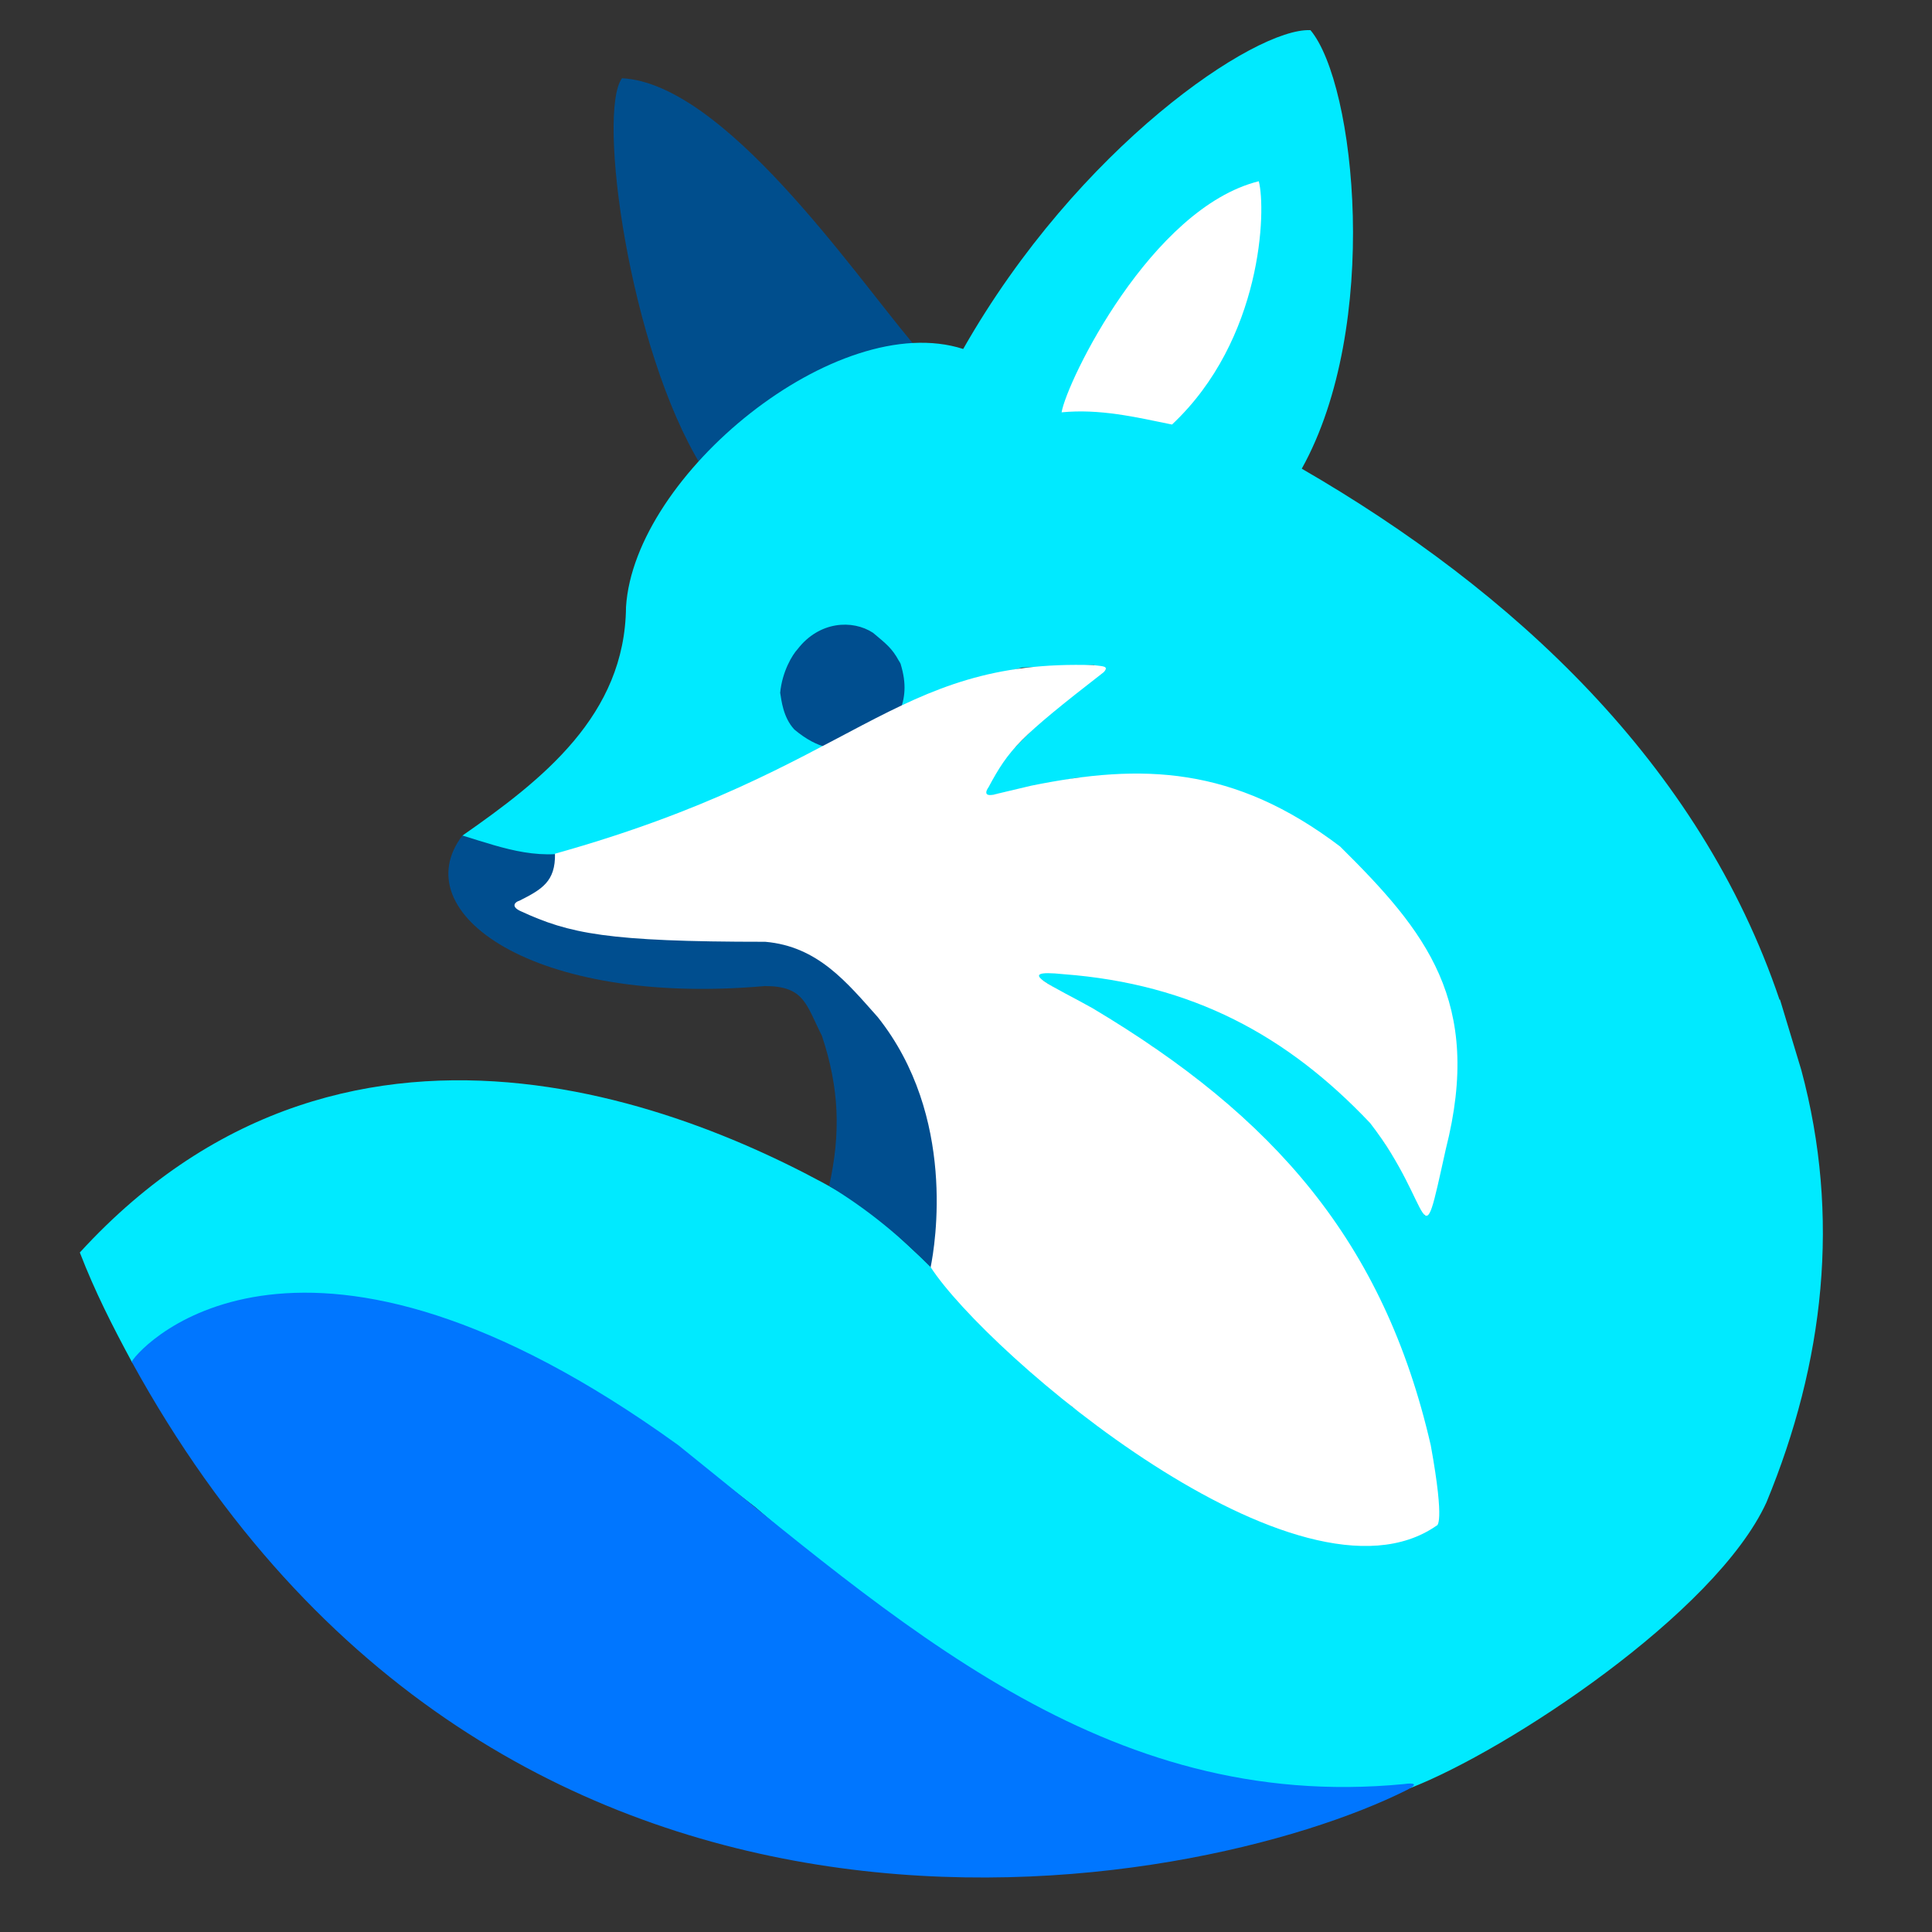 <?xml version="1.0" encoding="UTF-8" standalone="no"?>
<!-- Created with Inkscape (http://www.inkscape.org/) -->

<svg
   width="100mm"
   height="100mm"
   viewBox="0 0 100 100"
   version="1.1"
   id="svg1"
   inkscape:version="1.4 (e7c3feb100, 2024-10-09)"
   sodipodi:docname="Logo.svg"
   xmlns:inkscape="http://www.inkscape.org/namespaces/inkscape"
   xmlns:sodipodi="http://sodipodi.sourceforge.net/DTD/sodipodi-0.dtd"
   xmlns="http://www.w3.org/2000/svg"
   xmlns:svg="http://www.w3.org/2000/svg">
  <rect x="0" y="0" width="100" height="100" fill="#333333" stroke="none"/>
  <sodipodi:namedview
     id="namedview1"
     pagecolor="#505050"
     bordercolor="#ffffff"
     borderopacity="1"
     inkscape:showpageshadow="0"
     inkscape:pageopacity="0"
     inkscape:pagecheckerboard="1"
     inkscape:deskcolor="#505050"
     inkscape:document-units="mm"
     inkscape:zoom="1.6088805"
     inkscape:cx="88.881679"
     inkscape:cy="194.85599"
     inkscape:window-width="1920"
     inkscape:window-height="1018"
     inkscape:window-x="1920"
     inkscape:window-y="34"
     inkscape:window-maximized="1"
     inkscape:current-layer="layer1" />
  <defs
     id="defs1" />
  <g
     inkscape:label="Layer 1"
     inkscape:groupmode="layer"
     id="layer1">
    <path
       style="fill:#00eaff;fill-opacity:1;stroke:#00eeff;stroke-width:0;stroke-dasharray:none;stroke-opacity:1"
       d="M 4.132,64.829 C 18.39,49.245 37.239,57.853 45.019,62.611 l 5.384,5.019 5.09,5.177 5.82,3.795 5.014,1.738 6.223,0.783 6.607,-2.566 4.548,-3.443 2.484,-4.34 1.632,-4.96 0.541,-5.001 -1.37,-5.986 5.14,-1.09 1.104,3.651 c 2.041,7.595 1.189,15.128 -1.805,22.374 C 88.795,83.516 77.997,90.609 73.013,92.543 L 67.964,92.658 61.111,91.744 55.243,90.038 49.401,86.815 43.691,81.948 39.093,78.01 34.986,74.831 29.573,71.382 24.769,69.607 19.108,68.398 13.565,68.395 9.546,69.627 6.847,70.535 C 5.819,68.634 4.913,66.853 4.132,64.829 Z"
       id="path4-2-9"
       sodipodi:nodetypes="cccccccccccccccccccccccccccccccc" />
    <path
       style="fill:#0076ff;fill-opacity:1;stroke:#ff2e2e;stroke-width:0;stroke-dasharray:none;stroke-opacity:1"
       d="M 6.814,70.478 C 25.858,105.152 61.964,98.081 72.815,92.652 73.435,92.343 73.203,92.266 72.668,92.343 57.08,93.851 46.456,83.895 35.1,74.796 15.709,60.803 7.412,69.49 6.815,70.479 Z"
       id="path5-7-2"
       sodipodi:nodetypes="cscccc" />
    <path
       style="fill:#004e8f;fill-opacity:1;stroke:#ff2e2e;stroke-width:0;stroke-dasharray:none;stroke-opacity:1"
       d="m 23.945,43.234 4.818,0.972 -0.003,0.978 -0.472,1.012 -1.374,0.671 0.503,0.3 4.607,0.876 3.004,0.167 2.644,0.006 2.254,-0.008 2.369,0.964 2.178,1.501 1.465,1.617 1.75,2.424 0.818,2.159 0.503,2.695 0.025,3.521 -0.032,1.696 -0.802,0.834 C 46.593,63.987 44.912,62.598 42.916,61.385 43.519,58.662 43.447,56.334 42.542,53.613 41.722,51.993 41.637,51.038 39.592,51.038 27.587,52.1 20.887,47.218 23.944,43.235 Z"
       id="path7-0-0"
       sodipodi:nodetypes="cccccccccccccccccccccccc" />
    <path
       style="fill:#004e8d;fill-opacity:1;stroke:#ff2e2e;stroke-width:0;stroke-dasharray:none;stroke-opacity:1"
       d="m 36.323,24.154 1.24,-1.629 1.492,-1.237 1.986,-1.322 2.457,-1.125 1.603,-0.568 2.136,-0.514 C 44.075,13.983 37.454,4.328 32.195,4.049 30.898,5.792 32.562,18.056 36.323,24.154 Z"
       id="path9-9-2"
       sodipodi:nodetypes="ccccccccc" />
    <path
       style="fill:#00eaff;fill-opacity:1;stroke:#ff2e2e;stroke-width:0;stroke-dasharray:none;stroke-opacity:1"
       d="m 49.855,18.063 c -6.52,-2.098 -17.022,6.498 -17.453,13.354 -0.049,5.598 -4.32,8.942 -8.463,11.83 2.236,0.69 4.126,1.399 6.467,0.656 l 7.223,-2.749 5.132,-2.503 -1.787,-1.207 -0.392,-1.573 0.433,-1.585 1.572,-1.254 2.519,-0.235 1.499,1.575 -0.045,2.454 3.083,-1.362 3.266,-0.914 3.724,-0.126 0.442,0.358 -1.652,1.269 -1.397,1.125 -2.355,2.384 -0.803,1.703 4.74,-0.985 2.051,-0.18 3.594,0.28 2.842,0.704 1.854,0.798 1.706,0.904 1.497,1.009 1.226,1.196 1.966,2.245 1.085,1.828 0.946,2.035 0.508,3.239 0.12,2.276 -0.167,2.414 -1.097,3.887 -0.303,-1.02 -2.129,-3.293 -1.628,-2.37 -1.604,-1.449 -4.262,-2.558 -4.852,-1.5 -3.908,-0.328 -1.916,-0.192 3.428,2.233 3.081,1.735 2.988,2.344 2.151,1.822 2.652,3.083 2.439,3.45 2.375,4.96 1.492,4.46 0.584,4.6 0.152,0.32 4.017,-1.246 1.962,-0.908 3.009,-2.038 1.192,-1.052 1.351,-1.797 1.926,-2.446 0.989,-2.468 0.626,-3.577 0.481,-3.839 -0.267,-2.236 -1.49,-4.638 3.836,-1.213 C 87.979,39.51 78.279,30.563 67.379,24.259 71.485,16.886 70.168,4.351 67.83,1.561 64.971,1.422 55.807,7.604 49.855,18.063 Z"
       id="path11-3-3"
       sodipodi:nodetypes="ccccccccccccccccccccccccccccccccccccccccccccccccccccccccccccccccccccc" />
    <path
       style="fill:#004e8f;fill-opacity:1;stroke:#ff2e2e;stroke-width:0;stroke-dasharray:none;stroke-opacity:1"
       d="m 41.114,37.758 c -0.591,-0.635 -0.67,-1.543 -0.733,-1.901 0.107,-1.098 0.623,-1.958 0.908,-2.264 1.113,-1.439 2.833,-1.538 3.899,-0.839 0.675,0.566 0.982,0.797 1.333,1.441 0.027,0.05 0.055,0.075 0.086,0.146 0.346,1.097 0.218,1.818 -0.03,2.485 l -3.771,1.863 c -0.53,-0.141 -1.069,-0.408 -1.692,-0.93 z"
       id="path8-6-7"
       sodipodi:nodetypes="ccccsccccc" />
    <a
       id="a11-0-5"
       transform="matrix(1.527,0,0,1.527,-108.247,-156.882)">
      <path
         style="fill:#ffffff;fill-opacity:1;stroke:#ff2e2e;stroke-width:0;stroke-dasharray:none;stroke-opacity:1"
         d="m 89.701,131.676 c 0.018,0.94 -0.439,1.208 -1.207,1.594 -0.128,0.033 -0.316,0.188 0.037,0.351 1.655,0.764 2.929,1.041 8.296,1.041 1.788,0.155 2.767,1.379 3.816,2.555 2.673,3.363 1.945,7.716 1.791,8.473 1.915,2.954 12.505,12.003 17.152,8.761 0,0 0.298,0.021 -0.199,-2.72 -1.592,-6.922 -5.334,-11.16 -11.46,-14.815 -1.29,-0.73 -2.797,-1.345 -0.98,-1.155 4.351,0.33 7.576,2.076 10.386,5.047 2.207,2.853 1.666,4.928 2.563,0.883 1.27,-5.002 -0.678,-7.385 -3.584,-10.26 -3.593,-2.725 -6.704,-2.824 -10.469,-2.06 l -1.156,0.274 c -0.589,0.172 -0.292,-0.22 -0.292,-0.22 0.697,-1.295 1.027,-1.667 3.906,-3.902 0.203,-0.22 -0.061,-0.197 -0.329,-0.237 -6.859,-0.23 -7.977,3.512 -18.271,6.39 z"
         id="path6-6-9"
         sodipodi:nodetypes="ccscccccccccccccccc" />
    </a>
    <path
       style="fill:#ffffff;fill-opacity:1;stroke:#ff2e2e;stroke-width:0;stroke-dasharray:none;stroke-opacity:1"
       d="m 54.948,21.342 c 1.969,-0.191 3.806,0.24 5.715,0.632 4.693,-4.402 4.878,-11.137 4.491,-12.593 -5.582,1.388 -9.937,10.361 -10.206,11.961 z"
       id="path10-2-2"
       sodipodi:nodetypes="cccc" />
  </g>
</svg>
